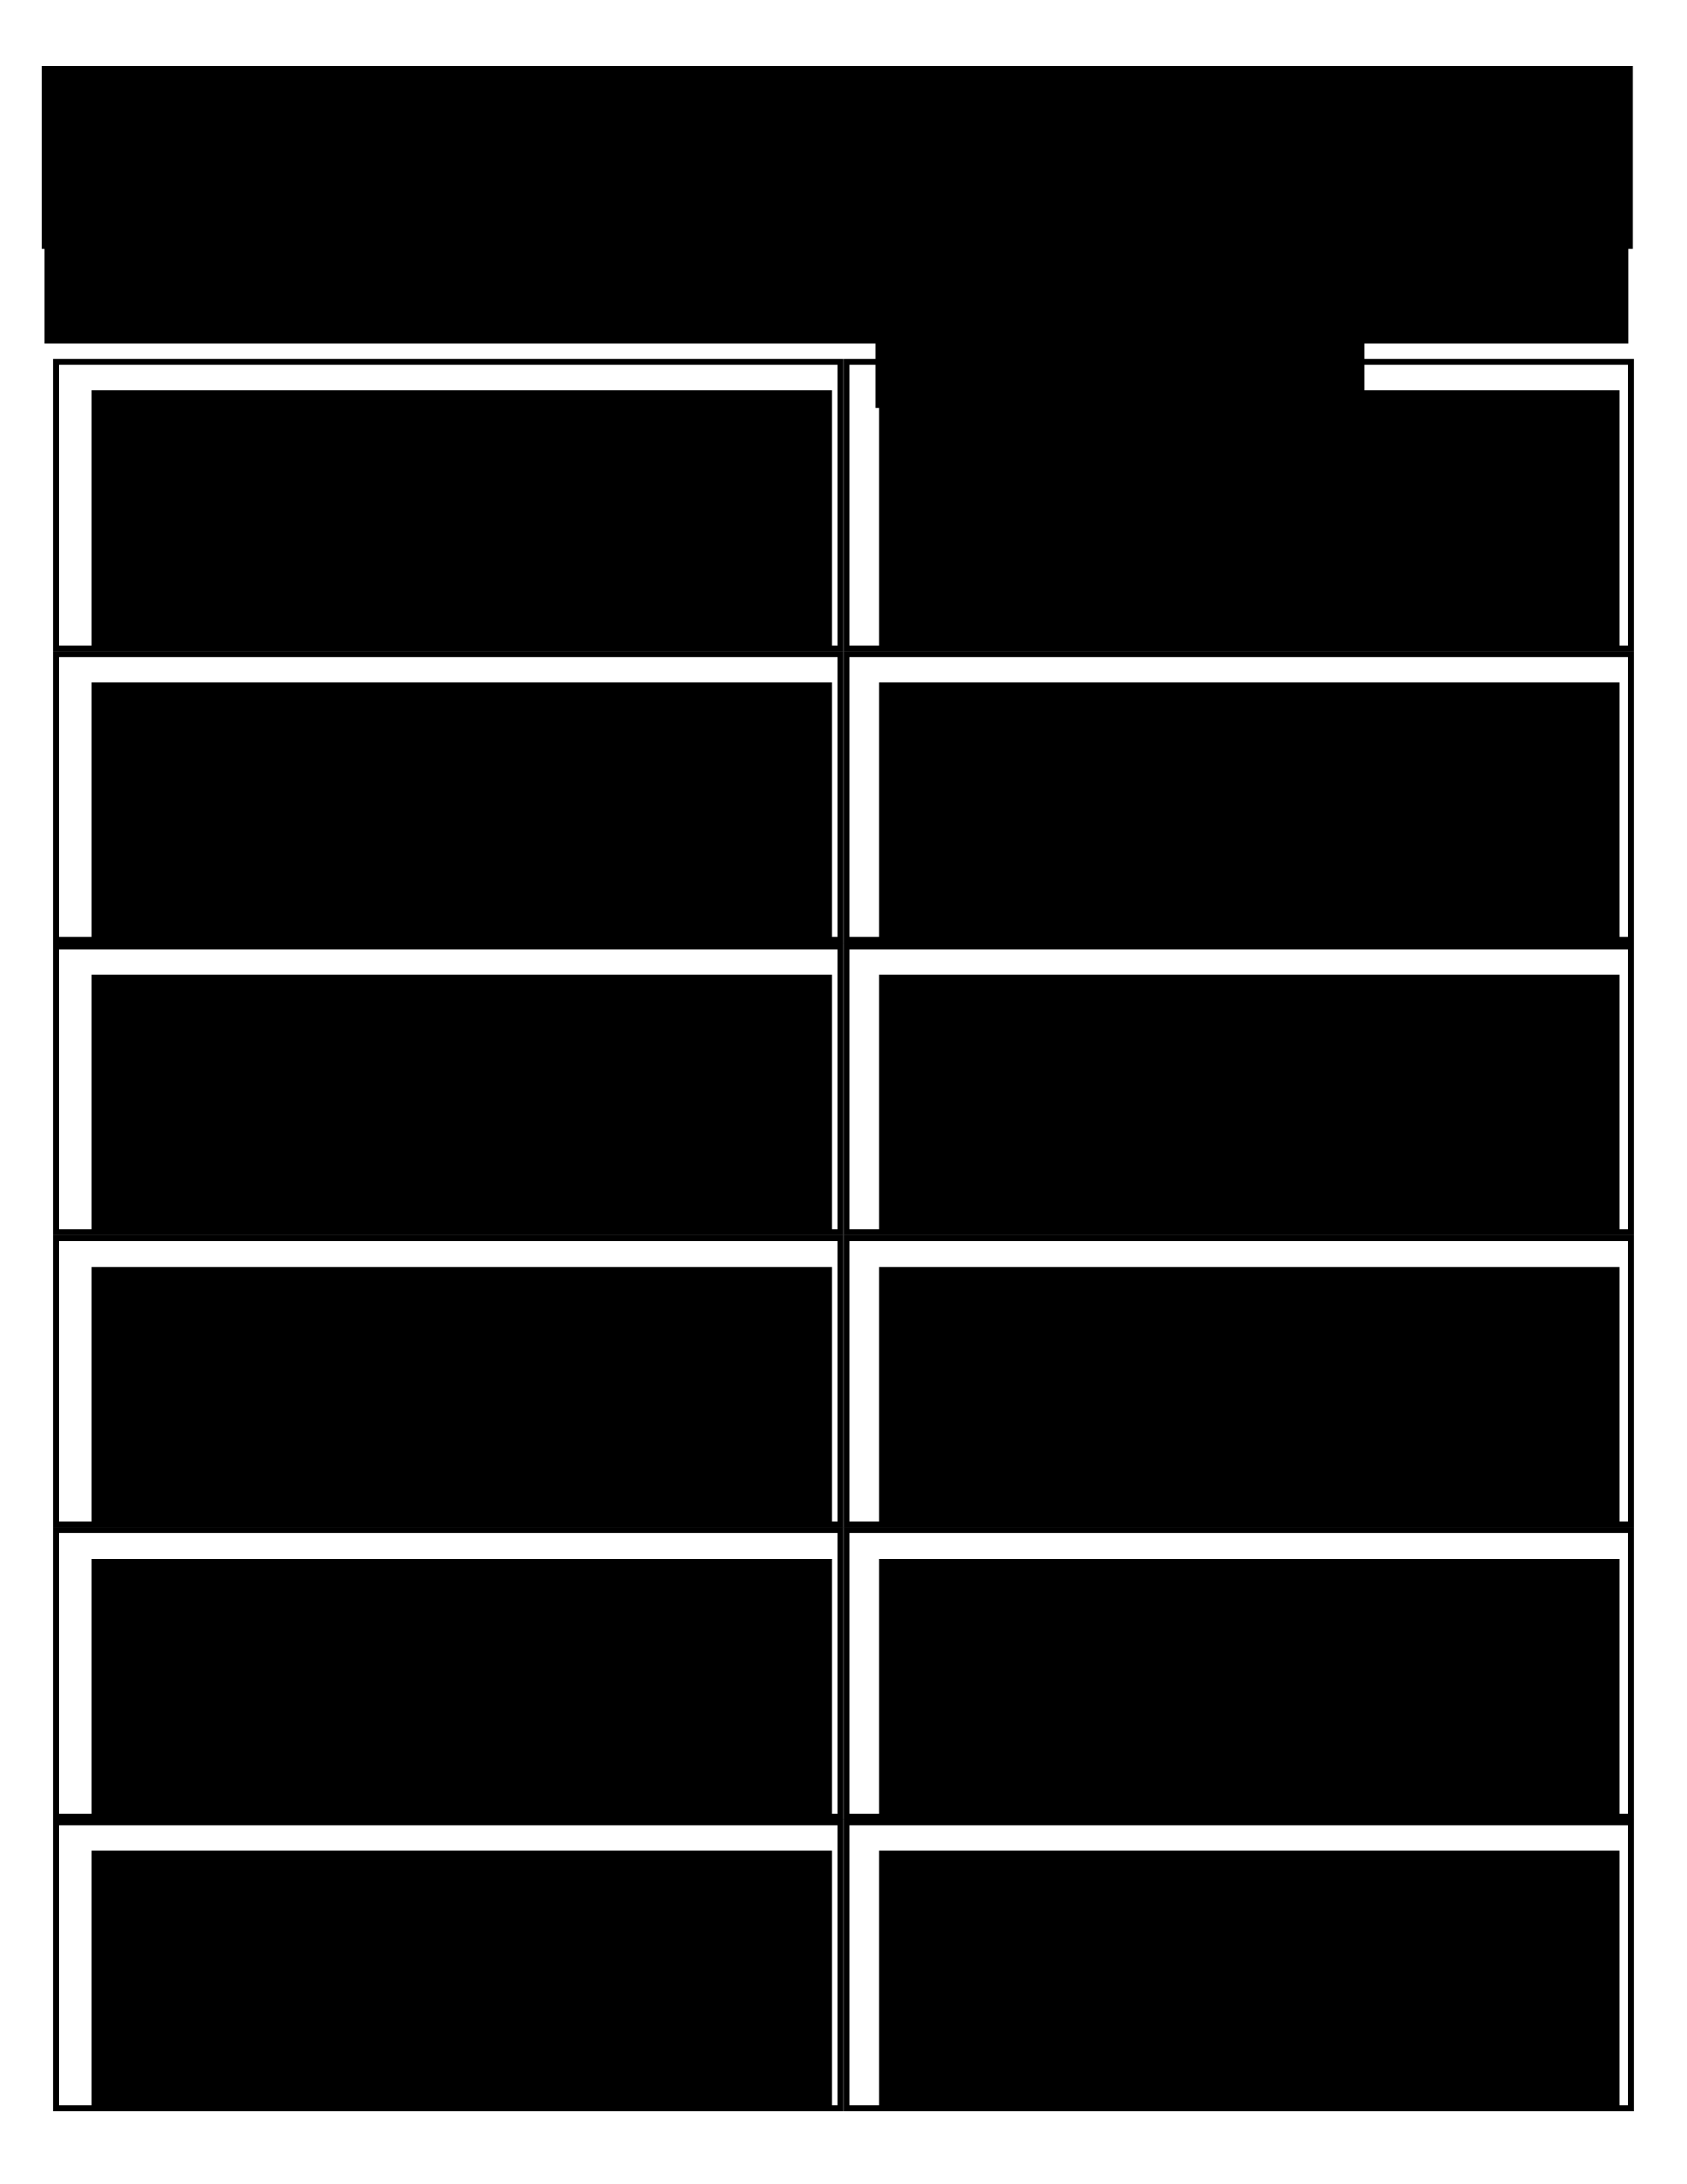 <?xml version="1.0" encoding="UTF-8" standalone="no"?>
<!-- Created with Inkscape (http://www.inkscape.org/) -->

<svg
   xmlns:dc="http://purl.org/dc/elements/1.1/"
   xmlns:cc="http://creativecommons.org/ns#"
   xmlns:rdf="http://www.w3.org/1999/02/22-rdf-syntax-ns#"
   xmlns:svg="http://www.w3.org/2000/svg"
   xmlns="http://www.w3.org/2000/svg"
   xmlns:sodipodi="http://sodipodi.sourceforge.net/DTD/sodipodi-0.dtd"
   xmlns:inkscape="http://www.inkscape.org/namespaces/inkscape"
   width="8.5in"
   height="11in"
   viewBox="0 0 765 990"
   id="svg2"
   version="1.1"
   inkscape:version="0.91 r13725"
   sodipodi:docname="title_mission_template.svg">
  <defs
     id="defs4" />
  <sodipodi:namedview
     id="base"
     pagecolor="#ffffff"
     bordercolor="#666666"
     borderopacity="1.0"
     inkscape:pageopacity="0.0"
     inkscape:pageshadow="2"
     inkscape:zoom="0.7"
     inkscape:cx="157.14285"
     inkscape:cy="767.51356"
     inkscape:document-units="px"
     inkscape:current-layer="layer2"
     showgrid="false"
     inkscape:window-width="1436"
     inkscape:window-height="855"
     inkscape:window-x="0"
     inkscape:window-y="1"
     inkscape:window-maximized="1"
     inkscape:showpageshadow="false"
     units="in" />
  <flowRoot
     xml:space="preserve"
     id="flowRoot4217"
     style="font-style:normal;font-variant:normal;font-weight:normal;font-stretch:normal;font-size:30px;line-height:125%;font-family:Gabriola;-inkscape-font-specification:'Gabriola, Normal';text-align:end;letter-spacing:0px;word-spacing:0px;writing-mode:lr-tb;text-anchor:end;fill:#000000;fill-opacity:1;stroke:none;stroke-width:1px;stroke-linecap:butt;stroke-linejoin:miter;stroke-opacity:1"
     transform="translate(-11.066,-140.066)"
     inkscape:tile-x0="36.542271"
     inkscape:tile-y0="52.579227"><flowRegion
       id="flowRegion4219"><rect
         id="rect4221"
         width="721.429"
         height="82.857"
         x="30"
         y="170"
         ry="0" /></flowRegion><flowPara
       id="flowPara4223"
       style="font-style:normal;font-variant:normal;font-weight:normal;font-stretch:normal;font-size:40px;line-height:80%;font-family:Gabriola;-inkscape-font-specification:Gabriola;text-align:center;text-anchor:middle">game.name</flowPara><flowPara
       style="font-style:normal;font-variant:normal;font-weight:normal;font-stretch:normal;font-size:35px;line-height:80%;font-family:Merlin;-inkscape-font-specification:Merlin;text-align:center;text-anchor:middle"
       id="flowPara4224" /><flowPara
       style="font-style:normal;font-variant:normal;font-weight:normal;font-stretch:normal;line-height:80%;font-family:Merlin;-inkscape-font-specification:Merlin;text-align:center;text-anchor:middle"
       id="flowPara4227" /></flowRoot>  <flowRoot
     transform="translate(3.6083984e-6,-1.313)"
     xml:space="preserve"
     id="flowRoot4230"
     style="font-style:normal;font-variant:normal;font-weight:normal;font-stretch:normal;font-size:30px;line-height:125%;font-family:Gabriola;-inkscape-font-specification:'Gabriola, Normal';text-align:end;letter-spacing:0px;word-spacing:0px;writing-mode:lr-tb;text-anchor:end;fill:#000000;fill-opacity:1;stroke:none;stroke-width:1px;stroke-linecap:butt;stroke-linejoin:miter;stroke-opacity:1"><flowRegion
       id="flowRegion4232"><rect
         id="rect4234"
         width="718.571"
         height="48.571"
         x="20"
         y="108.571" /></flowRegion><flowPara
       id="flowPara4236"
       style="text-align:center;text-anchor:middle">game.date</flowPara></flowRoot>  <flowRoot
     transform="translate(3.6083984e-6,-63.675)"
     xml:space="preserve"
     id="flowRoot4254"
     style="font-style:normal;font-variant:normal;font-weight:normal;font-stretch:normal;font-size:30px;line-height:125%;font-family:Gabriola;-inkscape-font-specification:'Gabriola, Normal';text-align:end;letter-spacing:0px;word-spacing:0px;writing-mode:lr-tb;text-anchor:end;fill:#000000;fill-opacity:1;stroke:none;stroke-width:1px;stroke-linecap:butt;stroke-linejoin:miter;stroke-opacity:1"><flowRegion
       id="flowRegion4256"><rect
         id="rect4258"
         width="221.429"
         height="67.143"
         x="397.143"
         y="181.429" /></flowRegion><flowPara
       id="flowPara4260" /></flowRoot>  <g
     inkscape:groupmode="layer"
     id="layer1"
     inkscape:label="boxes"
     style="display:inline">
    <rect
       inkscape:tile-y0="87.275924"
       inkscape:tile-x0="28.704494"
       y="164.064"
       x="25.552"
       height="129.757"
       width="355.538"
       id="use4251"
       style="opacity:1;fill:none;fill-opacity:1;fill-rule:evenodd;stroke:#000000;stroke-width:2.716;stroke-linecap:round;stroke-linejoin:miter;stroke-miterlimit:4;stroke-dasharray:none;stroke-opacity:1" />
    <rect
       inkscape:tile-y0="87.275924"
       inkscape:tile-x0="28.704494"
       y="296.436"
       x="25.552"
       height="129.757"
       width="355.538"
       id="use4253"
       style="opacity:1;fill:none;fill-opacity:1;fill-rule:evenodd;stroke:#000000;stroke-width:2.716;stroke-linecap:round;stroke-linejoin:miter;stroke-miterlimit:4;stroke-dasharray:none;stroke-opacity:1" />
    <rect
       inkscape:tile-y0="87.275924"
       inkscape:tile-x0="28.704494"
       y="428.809"
       x="25.552"
       height="129.757"
       width="355.538"
       id="use4255"
       style="opacity:1;fill:none;fill-opacity:1;fill-rule:evenodd;stroke:#000000;stroke-width:2.716;stroke-linecap:round;stroke-linejoin:miter;stroke-miterlimit:4;stroke-dasharray:none;stroke-opacity:1" />
    <rect
       inkscape:tile-y0="87.275924"
       inkscape:tile-x0="28.704494"
       y="561.182"
       x="25.552"
       height="129.757"
       width="355.538"
       id="use4257"
       style="opacity:1;fill:none;fill-opacity:1;fill-rule:evenodd;stroke:#000000;stroke-width:2.716;stroke-linecap:round;stroke-linejoin:miter;stroke-miterlimit:4;stroke-dasharray:none;stroke-opacity:1" />
    <rect
       inkscape:tile-y0="87.275924"
       inkscape:tile-x0="28.704494"
       y="693.555"
       x="25.552"
       height="129.757"
       width="355.538"
       id="use4259"
       style="opacity:1;fill:none;fill-opacity:1;fill-rule:evenodd;stroke:#000000;stroke-width:2.716;stroke-linecap:round;stroke-linejoin:miter;stroke-miterlimit:4;stroke-dasharray:none;stroke-opacity:1" />
    <rect
       inkscape:tile-y0="87.275924"
       inkscape:tile-x0="28.704494"
       y="825.927"
       x="25.552"
       height="129.757"
       width="355.538"
       id="use4261"
       style="opacity:1;fill:none;fill-opacity:1;fill-rule:evenodd;stroke:#000000;stroke-width:2.716;stroke-linecap:round;stroke-linejoin:miter;stroke-miterlimit:4;stroke-dasharray:none;stroke-opacity:1" />
    <rect
       inkscape:tile-y0="87.275924"
       inkscape:tile-x0="28.704494"
       y="164.064"
       x="383.909"
       height="129.757"
       width="355.538"
       id="use4265"
       style="opacity:1;fill:none;fill-opacity:1;fill-rule:evenodd;stroke:#000000;stroke-width:2.716;stroke-linecap:round;stroke-linejoin:miter;stroke-miterlimit:4;stroke-dasharray:none;stroke-opacity:1" />
    <rect
       inkscape:tile-y0="87.275924"
       inkscape:tile-x0="28.704494"
       y="296.436"
       x="383.909"
       height="129.757"
       width="355.538"
       id="use4267"
       style="opacity:1;fill:none;fill-opacity:1;fill-rule:evenodd;stroke:#000000;stroke-width:2.716;stroke-linecap:round;stroke-linejoin:miter;stroke-miterlimit:4;stroke-dasharray:none;stroke-opacity:1" />
    <rect
       inkscape:tile-y0="87.275924"
       inkscape:tile-x0="28.704494"
       y="428.809"
       x="383.909"
       height="129.757"
       width="355.538"
       id="use4269"
       style="opacity:1;fill:none;fill-opacity:1;fill-rule:evenodd;stroke:#000000;stroke-width:2.716;stroke-linecap:round;stroke-linejoin:miter;stroke-miterlimit:4;stroke-dasharray:none;stroke-opacity:1" />
    <rect
       inkscape:tile-y0="87.275924"
       inkscape:tile-x0="28.704494"
       y="561.182"
       x="383.909"
       height="129.757"
       width="355.538"
       id="use4271"
       style="opacity:1;fill:none;fill-opacity:1;fill-rule:evenodd;stroke:#000000;stroke-width:2.716;stroke-linecap:round;stroke-linejoin:miter;stroke-miterlimit:4;stroke-dasharray:none;stroke-opacity:1" />
    <rect
       inkscape:tile-y0="87.275924"
       inkscape:tile-x0="28.704494"
       y="693.555"
       x="383.909"
       height="129.757"
       width="355.538"
       id="use4273"
       style="opacity:1;fill:none;fill-opacity:1;fill-rule:evenodd;stroke:#000000;stroke-width:2.716;stroke-linecap:round;stroke-linejoin:miter;stroke-miterlimit:4;stroke-dasharray:none;stroke-opacity:1" />
    <rect
       inkscape:tile-y0="87.275924"
       inkscape:tile-x0="28.704494"
       y="825.927"
       x="383.909"
       height="129.757"
       width="355.538"
       id="use4275"
       style="opacity:1;fill:none;fill-opacity:1;fill-rule:evenodd;stroke:#000000;stroke-width:2.716;stroke-linecap:round;stroke-linejoin:miter;stroke-miterlimit:4;stroke-dasharray:none;stroke-opacity:1" />
  </g>
  <g
     inkscape:groupmode="layer"
     id="layer2"
     inkscape:label="missions">
    <flowRoot
       transform="translate(-350,4.179)"
       xml:space="preserve"
       id="flowRoot4238"
       style="font-style:normal;font-variant:normal;font-weight:normal;font-stretch:normal;font-size:30px;line-height:125%;font-family:Gabriola;-inkscape-font-specification:'Gabriola, Normal';text-align:end;letter-spacing:0px;word-spacing:0px;writing-mode:lr-tb;text-anchor:end;fill:#000000;fill-opacity:1;stroke:none;stroke-width:1px;stroke-linecap:butt;stroke-linejoin:miter;stroke-opacity:1"><flowRegion
         id="flowRegion4240"><rect
           id="rect4242"
           width="335.714"
           height="117.143"
           x="391.429"
           y="172.857" /></flowRegion><flowPara
         id="flowPara4244"
         style="font-size:35px;line-height:100%;text-align:start;text-anchor:start">mission.codenum: mission.name</flowPara><flowPara
         style="line-height:100%;text-align:start;text-anchor:start"
         id="flowPara4248">mission.points points</flowPara><flowPara
         style="font-size:20px;line-height:100%;text-align:start;text-anchor:start"
         id="flowPara4252">mission.description</flowPara><flowPara
         style="text-align:start;text-anchor:start"
         id="flowPara4246" /><flowPara
         style="text-align:start;text-anchor:start"
         id="flowPara4250" /></flowRoot>    <flowRoot
       style="font-style:normal;font-variant:normal;font-weight:normal;font-stretch:normal;font-size:30px;line-height:125%;font-family:Gabriola;-inkscape-font-specification:'Gabriola, Normal';text-align:end;letter-spacing:0px;word-spacing:0px;writing-mode:lr-tb;text-anchor:end;fill:#000000;fill-opacity:1;stroke:none;stroke-width:1px;stroke-linecap:butt;stroke-linejoin:miter;stroke-opacity:1"
       id="flowRoot4478"
       xml:space="preserve"
       transform="translate(7.143,4.179)"><flowRegion
         id="flowRegion4480"><rect
           y="172.857"
           x="391.429"
           height="117.143"
           width="335.714"
           id="rect4482" /></flowRegion><flowPara
         style="font-size:35px;line-height:100%;text-align:start;text-anchor:start"
         id="flowPara4484">mission.codenum: mission.name</flowPara><flowPara
         id="flowPara4486"
         style="line-height:100%;text-align:start;text-anchor:start">mission.points points</flowPara><flowPara
         id="flowPara4488"
         style="font-size:20px;line-height:100%;text-align:start;text-anchor:start">mission.description</flowPara><flowPara
         id="flowPara4490"
         style="text-align:start;text-anchor:start" /><flowPara
         id="flowPara4492"
         style="text-align:start;text-anchor:start" /></flowRoot>    <flowRoot
       transform="translate(-350,136.552)"
       xml:space="preserve"
       id="flowRoot4494"
       style="font-style:normal;font-variant:normal;font-weight:normal;font-stretch:normal;font-size:30px;line-height:125%;font-family:Gabriola;-inkscape-font-specification:'Gabriola, Normal';text-align:end;letter-spacing:0px;word-spacing:0px;writing-mode:lr-tb;text-anchor:end;fill:#000000;fill-opacity:1;stroke:none;stroke-width:1px;stroke-linecap:butt;stroke-linejoin:miter;stroke-opacity:1"><flowRegion
         id="flowRegion4496"><rect
           id="rect4498"
           width="335.714"
           height="117.143"
           x="391.429"
           y="172.857" /></flowRegion><flowPara
         id="flowPara4500"
         style="font-size:35px;line-height:100%;text-align:start;text-anchor:start">mission.codenum: mission.name</flowPara><flowPara
         style="line-height:100%;text-align:start;text-anchor:start"
         id="flowPara4502">mission.points points</flowPara><flowPara
         style="font-size:20px;line-height:100%;text-align:start;text-anchor:start"
         id="flowPara4504">mission.description</flowPara><flowPara
         style="text-align:start;text-anchor:start"
         id="flowPara4506" /><flowPara
         style="text-align:start;text-anchor:start"
         id="flowPara4508" /></flowRoot>    <flowRoot
       style="font-style:normal;font-variant:normal;font-weight:normal;font-stretch:normal;font-size:30px;line-height:125%;font-family:Gabriola;-inkscape-font-specification:'Gabriola, Normal';text-align:end;letter-spacing:0px;word-spacing:0px;writing-mode:lr-tb;text-anchor:end;fill:#000000;fill-opacity:1;stroke:none;stroke-width:1px;stroke-linecap:butt;stroke-linejoin:miter;stroke-opacity:1"
       id="flowRoot4510"
       xml:space="preserve"
       transform="translate(7.143,136.552)"><flowRegion
         id="flowRegion4512"><rect
           y="172.857"
           x="391.429"
           height="117.143"
           width="335.714"
           id="rect4514" /></flowRegion><flowPara
         style="font-size:35px;line-height:100%;text-align:start;text-anchor:start"
         id="flowPara4516">mission.codenum: mission.name</flowPara><flowPara
         id="flowPara4518"
         style="line-height:100%;text-align:start;text-anchor:start">mission.points points</flowPara><flowPara
         id="flowPara4520"
         style="font-size:20px;line-height:100%;text-align:start;text-anchor:start">mission.description</flowPara><flowPara
         id="flowPara4522"
         style="text-align:start;text-anchor:start" /><flowPara
         id="flowPara4524"
         style="text-align:start;text-anchor:start" /></flowRoot>    <flowRoot
       transform="translate(-350,268.924)"
       xml:space="preserve"
       id="flowRoot4526"
       style="font-style:normal;font-variant:normal;font-weight:normal;font-stretch:normal;font-size:30px;line-height:125%;font-family:Gabriola;-inkscape-font-specification:'Gabriola, Normal';text-align:end;letter-spacing:0px;word-spacing:0px;writing-mode:lr-tb;text-anchor:end;fill:#000000;fill-opacity:1;stroke:none;stroke-width:1px;stroke-linecap:butt;stroke-linejoin:miter;stroke-opacity:1"><flowRegion
         id="flowRegion4528"><rect
           id="rect4530"
           width="335.714"
           height="117.143"
           x="391.429"
           y="172.857" /></flowRegion><flowPara
         id="flowPara4532"
         style="font-size:35px;line-height:100%;text-align:start;text-anchor:start">mission.codenum: mission.name</flowPara><flowPara
         style="line-height:100%;text-align:start;text-anchor:start"
         id="flowPara4534">mission.points points</flowPara><flowPara
         style="font-size:20px;line-height:100%;text-align:start;text-anchor:start"
         id="flowPara4536">mission.description</flowPara><flowPara
         style="text-align:start;text-anchor:start"
         id="flowPara4538" /><flowPara
         style="text-align:start;text-anchor:start"
         id="flowPara4540" /></flowRoot>    <flowRoot
       style="font-style:normal;font-variant:normal;font-weight:normal;font-stretch:normal;font-size:30px;line-height:125%;font-family:Gabriola;-inkscape-font-specification:'Gabriola, Normal';text-align:end;letter-spacing:0px;word-spacing:0px;writing-mode:lr-tb;text-anchor:end;fill:#000000;fill-opacity:1;stroke:none;stroke-width:1px;stroke-linecap:butt;stroke-linejoin:miter;stroke-opacity:1"
       id="flowRoot4542"
       xml:space="preserve"
       transform="translate(7.143,268.924)"><flowRegion
         id="flowRegion4544"><rect
           y="172.857"
           x="391.429"
           height="117.143"
           width="335.714"
           id="rect4546" /></flowRegion><flowPara
         style="font-size:35px;line-height:100%;text-align:start;text-anchor:start"
         id="flowPara4548">mission.codenum: mission.name</flowPara><flowPara
         id="flowPara4550"
         style="line-height:100%;text-align:start;text-anchor:start">mission.points points</flowPara><flowPara
         id="flowPara4552"
         style="font-size:20px;line-height:100%;text-align:start;text-anchor:start">mission.description</flowPara><flowPara
         id="flowPara4554"
         style="text-align:start;text-anchor:start" /><flowPara
         id="flowPara4556"
         style="text-align:start;text-anchor:start" /></flowRoot>    <flowRoot
       transform="translate(-350,401.297)"
       xml:space="preserve"
       id="flowRoot4558"
       style="font-style:normal;font-variant:normal;font-weight:normal;font-stretch:normal;font-size:30px;line-height:125%;font-family:Gabriola;-inkscape-font-specification:'Gabriola, Normal';text-align:end;letter-spacing:0px;word-spacing:0px;writing-mode:lr-tb;text-anchor:end;fill:#000000;fill-opacity:1;stroke:none;stroke-width:1px;stroke-linecap:butt;stroke-linejoin:miter;stroke-opacity:1"><flowRegion
         id="flowRegion4560"><rect
           id="rect4562"
           width="335.714"
           height="117.143"
           x="391.429"
           y="172.857" /></flowRegion><flowPara
         id="flowPara4564"
         style="font-size:35px;line-height:100%;text-align:start;text-anchor:start">mission.codenum: mission.name</flowPara><flowPara
         style="line-height:100%;text-align:start;text-anchor:start"
         id="flowPara4566">mission.points points</flowPara><flowPara
         style="font-size:20px;line-height:100%;text-align:start;text-anchor:start"
         id="flowPara4568">mission.description</flowPara><flowPara
         style="text-align:start;text-anchor:start"
         id="flowPara4570" /><flowPara
         style="text-align:start;text-anchor:start"
         id="flowPara4572" /></flowRoot>    <flowRoot
       style="font-style:normal;font-variant:normal;font-weight:normal;font-stretch:normal;font-size:30px;line-height:125%;font-family:Gabriola;-inkscape-font-specification:'Gabriola, Normal';text-align:end;letter-spacing:0px;word-spacing:0px;writing-mode:lr-tb;text-anchor:end;fill:#000000;fill-opacity:1;stroke:none;stroke-width:1px;stroke-linecap:butt;stroke-linejoin:miter;stroke-opacity:1"
       id="flowRoot4574"
       xml:space="preserve"
       transform="translate(7.143,401.297)"><flowRegion
         id="flowRegion4576"><rect
           y="172.857"
           x="391.429"
           height="117.143"
           width="335.714"
           id="rect4578" /></flowRegion><flowPara
         style="font-size:35px;line-height:100%;text-align:start;text-anchor:start"
         id="flowPara4580">mission.codenum: mission.name</flowPara><flowPara
         id="flowPara4582"
         style="line-height:100%;text-align:start;text-anchor:start">mission.points points</flowPara><flowPara
         id="flowPara4584"
         style="font-size:20px;line-height:100%;text-align:start;text-anchor:start">mission.description</flowPara><flowPara
         id="flowPara4586"
         style="text-align:start;text-anchor:start" /><flowPara
         id="flowPara4588"
         style="text-align:start;text-anchor:start" /></flowRoot>    <flowRoot
       transform="translate(-350,533.67)"
       xml:space="preserve"
       id="flowRoot4590"
       style="font-style:normal;font-variant:normal;font-weight:normal;font-stretch:normal;font-size:30px;line-height:125%;font-family:Gabriola;-inkscape-font-specification:'Gabriola, Normal';text-align:end;letter-spacing:0px;word-spacing:0px;writing-mode:lr-tb;text-anchor:end;fill:#000000;fill-opacity:1;stroke:none;stroke-width:1px;stroke-linecap:butt;stroke-linejoin:miter;stroke-opacity:1"><flowRegion
         id="flowRegion4592"><rect
           id="rect4594"
           width="335.714"
           height="117.143"
           x="391.429"
           y="172.857" /></flowRegion><flowPara
         id="flowPara4596"
         style="font-size:35px;line-height:100%;text-align:start;text-anchor:start">mission.codenum: mission.name</flowPara><flowPara
         style="line-height:100%;text-align:start;text-anchor:start"
         id="flowPara4598">mission.points points</flowPara><flowPara
         style="font-size:20px;line-height:100%;text-align:start;text-anchor:start"
         id="flowPara4600">mission.description</flowPara><flowPara
         style="text-align:start;text-anchor:start"
         id="flowPara4602" /><flowPara
         style="text-align:start;text-anchor:start"
         id="flowPara4604" /></flowRoot>    <flowRoot
       style="font-style:normal;font-variant:normal;font-weight:normal;font-stretch:normal;font-size:30px;line-height:125%;font-family:Gabriola;-inkscape-font-specification:'Gabriola, Normal';text-align:end;letter-spacing:0px;word-spacing:0px;writing-mode:lr-tb;text-anchor:end;fill:#000000;fill-opacity:1;stroke:none;stroke-width:1px;stroke-linecap:butt;stroke-linejoin:miter;stroke-opacity:1"
       id="flowRoot4606"
       xml:space="preserve"
       transform="translate(7.143,533.67)"><flowRegion
         id="flowRegion4608"><rect
           y="172.857"
           x="391.429"
           height="117.143"
           width="335.714"
           id="rect4610" /></flowRegion><flowPara
         style="font-size:35px;line-height:100%;text-align:start;text-anchor:start"
         id="flowPara4612">mission.codenum: mission.name</flowPara><flowPara
         id="flowPara4614"
         style="line-height:100%;text-align:start;text-anchor:start">mission.points points</flowPara><flowPara
         id="flowPara4616"
         style="font-size:20px;line-height:100%;text-align:start;text-anchor:start">mission.description</flowPara><flowPara
         id="flowPara4618"
         style="text-align:start;text-anchor:start" /><flowPara
         id="flowPara4620"
         style="text-align:start;text-anchor:start" /></flowRoot>    <flowRoot
       transform="translate(-350,666.043)"
       xml:space="preserve"
       id="flowRoot4622"
       style="font-style:normal;font-variant:normal;font-weight:normal;font-stretch:normal;font-size:30px;line-height:125%;font-family:Gabriola;-inkscape-font-specification:'Gabriola, Normal';text-align:end;letter-spacing:0px;word-spacing:0px;writing-mode:lr-tb;text-anchor:end;fill:#000000;fill-opacity:1;stroke:none;stroke-width:1px;stroke-linecap:butt;stroke-linejoin:miter;stroke-opacity:1"><flowRegion
         id="flowRegion4624"><rect
           id="rect4626"
           width="335.714"
           height="117.143"
           x="391.429"
           y="172.857" /></flowRegion><flowPara
         id="flowPara4628"
         style="font-size:35px;line-height:100%;text-align:start;text-anchor:start">mission.codenum: mission.name</flowPara><flowPara
         style="line-height:100%;text-align:start;text-anchor:start"
         id="flowPara4630">mission.points points</flowPara><flowPara
         style="font-size:20px;line-height:100%;text-align:start;text-anchor:start"
         id="flowPara4632">mission.description</flowPara><flowPara
         style="text-align:start;text-anchor:start"
         id="flowPara4634" /><flowPara
         style="text-align:start;text-anchor:start"
         id="flowPara4636" /></flowRoot>    <flowRoot
       style="font-style:normal;font-variant:normal;font-weight:normal;font-stretch:normal;font-size:30px;line-height:125%;font-family:Gabriola;-inkscape-font-specification:'Gabriola, Normal';text-align:end;letter-spacing:0px;word-spacing:0px;writing-mode:lr-tb;text-anchor:end;fill:#000000;fill-opacity:1;stroke:none;stroke-width:1px;stroke-linecap:butt;stroke-linejoin:miter;stroke-opacity:1"
       id="flowRoot4638"
       xml:space="preserve"
       transform="translate(7.143,666.043)"><flowRegion
         id="flowRegion4640"><rect
           y="172.857"
           x="391.429"
           height="117.143"
           width="335.714"
           id="rect4642" /></flowRegion><flowPara
         style="font-size:35px;line-height:100%;text-align:start;text-anchor:start"
         id="flowPara4644">mission.codenum: mission.name</flowPara><flowPara
         id="flowPara4646"
         style="line-height:100%;text-align:start;text-anchor:start">mission.points points</flowPara><flowPara
         id="flowPara4648"
         style="font-size:20px;line-height:100%;text-align:start;text-anchor:start">mission.description</flowPara><flowPara
         id="flowPara4650"
         style="text-align:start;text-anchor:start" /><flowPara
         id="flowPara4652"
         style="text-align:start;text-anchor:start" /></flowRoot>  </g>
</svg>
